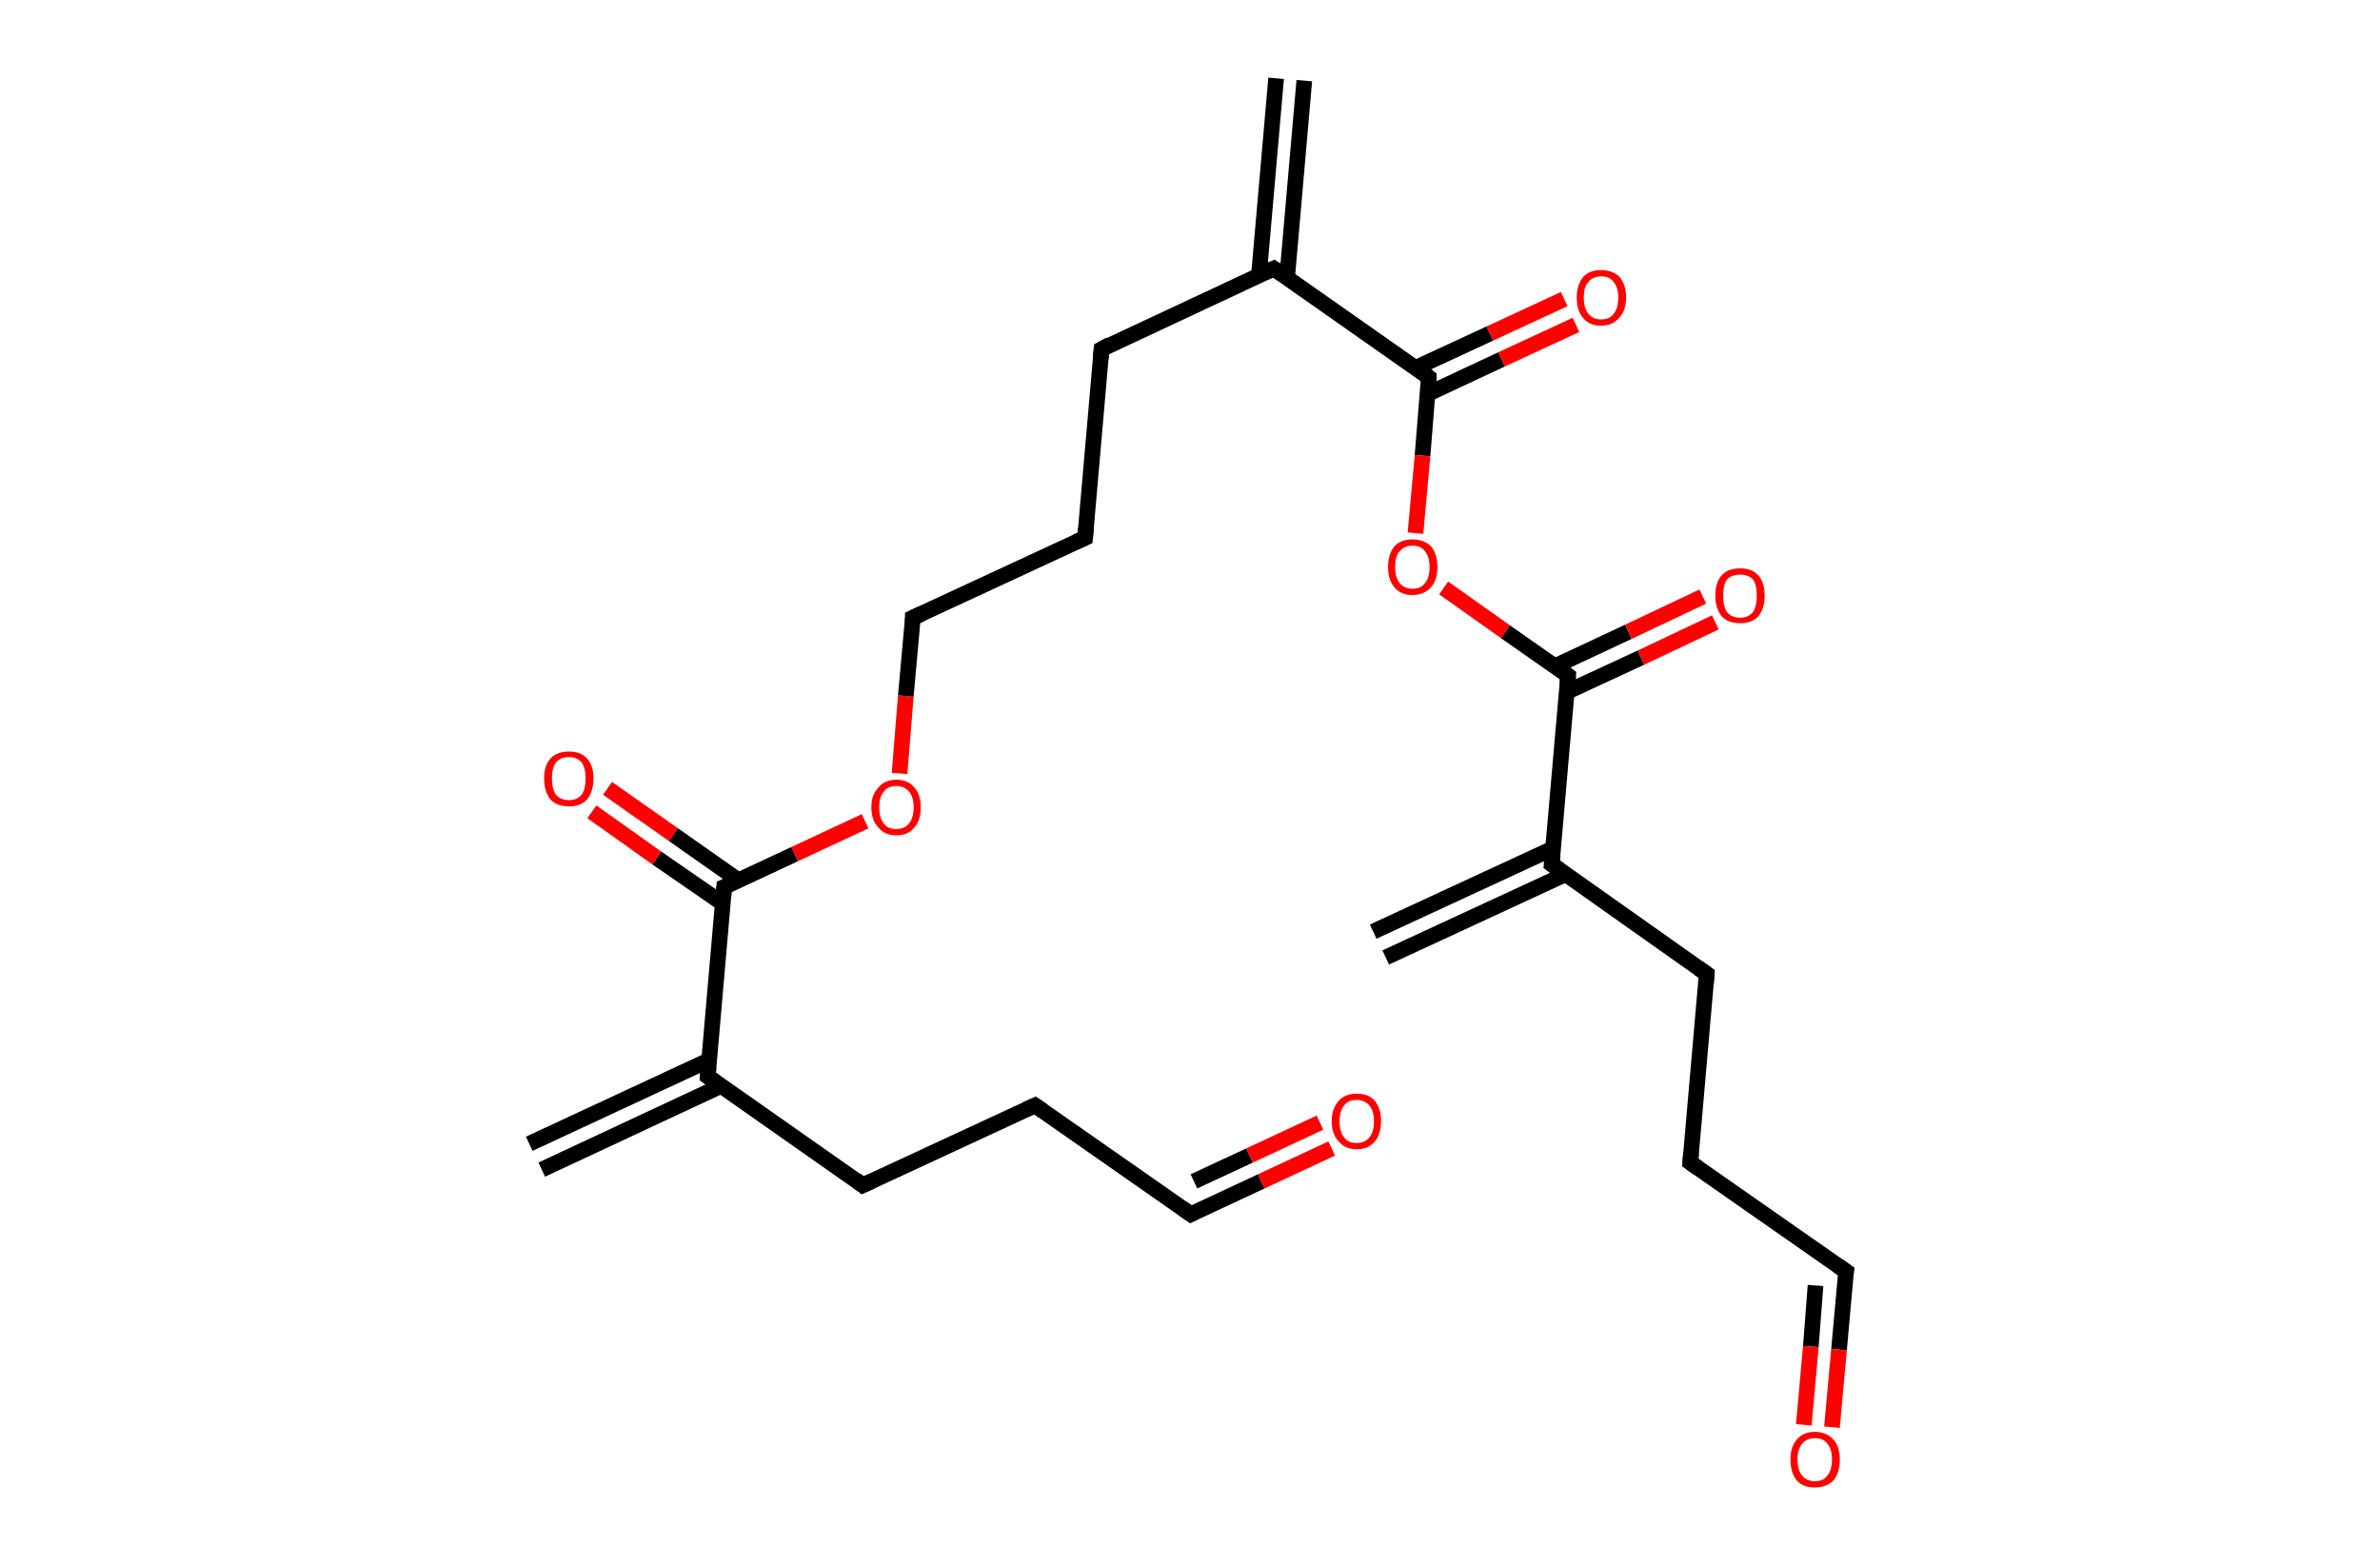 <?xml version='1.0' encoding='ASCII' standalone='yes'?>
<svg xmlns="http://www.w3.org/2000/svg" xmlns:rdkit="http://www.rdkit.org/xml" xmlns:xlink="http://www.w3.org/1999/xlink" version="1.1" baseProfile="full" xml:space="preserve" width="304px" height="200px" viewBox="0 0 304 200">
<!-- END OF HEADER -->
<rect style="opacity:1.0;fill:#FFFFFF;stroke:none" width="304.0" height="200.0" x="0.0" y="0.0"> </rect>
<path class="bond-0 atom-0 atom-1" d="M 67.6,146.1 L 90.6,135.4" style="fill:none;fill-rule:evenodd;stroke:#000000;stroke-width:2.0px;stroke-linecap:butt;stroke-linejoin:miter;stroke-opacity:1"/>
<path class="bond-0 atom-0 atom-1" d="M 69.2,149.4 L 92.1,138.7" style="fill:none;fill-rule:evenodd;stroke:#000000;stroke-width:2.0px;stroke-linecap:butt;stroke-linejoin:miter;stroke-opacity:1"/>
<path class="bond-1 atom-1 atom-2" d="M 90.4,137.5 L 110.2,151.4" style="fill:none;fill-rule:evenodd;stroke:#000000;stroke-width:2.0px;stroke-linecap:butt;stroke-linejoin:miter;stroke-opacity:1"/>
<path class="bond-2 atom-2 atom-3" d="M 110.2,151.4 L 132.2,141.2" style="fill:none;fill-rule:evenodd;stroke:#000000;stroke-width:2.0px;stroke-linecap:butt;stroke-linejoin:miter;stroke-opacity:1"/>
<path class="bond-3 atom-3 atom-4" d="M 132.2,141.2 L 152.1,155.1" style="fill:none;fill-rule:evenodd;stroke:#000000;stroke-width:2.0px;stroke-linecap:butt;stroke-linejoin:miter;stroke-opacity:1"/>
<path class="bond-4 atom-4 atom-5" d="M 152.1,155.1 L 161.1,150.9" style="fill:none;fill-rule:evenodd;stroke:#000000;stroke-width:2.0px;stroke-linecap:butt;stroke-linejoin:miter;stroke-opacity:1"/>
<path class="bond-4 atom-4 atom-5" d="M 161.1,150.9 L 170.1,146.7" style="fill:none;fill-rule:evenodd;stroke:#FF0000;stroke-width:2.0px;stroke-linecap:butt;stroke-linejoin:miter;stroke-opacity:1"/>
<path class="bond-4 atom-4 atom-5" d="M 152.5,150.9 L 159.6,147.6" style="fill:none;fill-rule:evenodd;stroke:#000000;stroke-width:2.0px;stroke-linecap:butt;stroke-linejoin:miter;stroke-opacity:1"/>
<path class="bond-4 atom-4 atom-5" d="M 159.6,147.6 L 168.6,143.4" style="fill:none;fill-rule:evenodd;stroke:#FF0000;stroke-width:2.0px;stroke-linecap:butt;stroke-linejoin:miter;stroke-opacity:1"/>
<path class="bond-5 atom-1 atom-6" d="M 90.4,137.5 L 92.5,113.3" style="fill:none;fill-rule:evenodd;stroke:#000000;stroke-width:2.0px;stroke-linecap:butt;stroke-linejoin:miter;stroke-opacity:1"/>
<path class="bond-6 atom-6 atom-7" d="M 94.4,112.5 L 86.0,106.6" style="fill:none;fill-rule:evenodd;stroke:#000000;stroke-width:2.0px;stroke-linecap:butt;stroke-linejoin:miter;stroke-opacity:1"/>
<path class="bond-6 atom-6 atom-7" d="M 86.0,106.6 L 77.6,100.7" style="fill:none;fill-rule:evenodd;stroke:#FF0000;stroke-width:2.0px;stroke-linecap:butt;stroke-linejoin:miter;stroke-opacity:1"/>
<path class="bond-6 atom-6 atom-7" d="M 92.3,115.4 L 83.9,109.6" style="fill:none;fill-rule:evenodd;stroke:#000000;stroke-width:2.0px;stroke-linecap:butt;stroke-linejoin:miter;stroke-opacity:1"/>
<path class="bond-6 atom-6 atom-7" d="M 83.9,109.6 L 75.6,103.7" style="fill:none;fill-rule:evenodd;stroke:#FF0000;stroke-width:2.0px;stroke-linecap:butt;stroke-linejoin:miter;stroke-opacity:1"/>
<path class="bond-7 atom-6 atom-8" d="M 92.5,113.3 L 101.5,109.1" style="fill:none;fill-rule:evenodd;stroke:#000000;stroke-width:2.0px;stroke-linecap:butt;stroke-linejoin:miter;stroke-opacity:1"/>
<path class="bond-7 atom-6 atom-8" d="M 101.5,109.1 L 110.5,104.9" style="fill:none;fill-rule:evenodd;stroke:#FF0000;stroke-width:2.0px;stroke-linecap:butt;stroke-linejoin:miter;stroke-opacity:1"/>
<path class="bond-8 atom-8 atom-9" d="M 114.9,98.8 L 115.7,88.9" style="fill:none;fill-rule:evenodd;stroke:#FF0000;stroke-width:2.0px;stroke-linecap:butt;stroke-linejoin:miter;stroke-opacity:1"/>
<path class="bond-8 atom-8 atom-9" d="M 115.7,88.9 L 116.6,78.9" style="fill:none;fill-rule:evenodd;stroke:#000000;stroke-width:2.0px;stroke-linecap:butt;stroke-linejoin:miter;stroke-opacity:1"/>
<path class="bond-9 atom-9 atom-10" d="M 116.6,78.9 L 138.6,68.7" style="fill:none;fill-rule:evenodd;stroke:#000000;stroke-width:2.0px;stroke-linecap:butt;stroke-linejoin:miter;stroke-opacity:1"/>
<path class="bond-10 atom-10 atom-11" d="M 138.6,68.7 L 140.7,44.6" style="fill:none;fill-rule:evenodd;stroke:#000000;stroke-width:2.0px;stroke-linecap:butt;stroke-linejoin:miter;stroke-opacity:1"/>
<path class="bond-11 atom-11 atom-12" d="M 140.7,44.6 L 162.7,34.3" style="fill:none;fill-rule:evenodd;stroke:#000000;stroke-width:2.0px;stroke-linecap:butt;stroke-linejoin:miter;stroke-opacity:1"/>
<path class="bond-12 atom-12 atom-13" d="M 164.4,35.5 L 166.6,10.3" style="fill:none;fill-rule:evenodd;stroke:#000000;stroke-width:2.0px;stroke-linecap:butt;stroke-linejoin:miter;stroke-opacity:1"/>
<path class="bond-12 atom-12 atom-13" d="M 160.8,35.2 L 163.0,10.0" style="fill:none;fill-rule:evenodd;stroke:#000000;stroke-width:2.0px;stroke-linecap:butt;stroke-linejoin:miter;stroke-opacity:1"/>
<path class="bond-13 atom-12 atom-14" d="M 162.7,34.3 L 182.5,48.2" style="fill:none;fill-rule:evenodd;stroke:#000000;stroke-width:2.0px;stroke-linecap:butt;stroke-linejoin:miter;stroke-opacity:1"/>
<path class="bond-14 atom-14 atom-15" d="M 182.4,50.3 L 191.8,45.9" style="fill:none;fill-rule:evenodd;stroke:#000000;stroke-width:2.0px;stroke-linecap:butt;stroke-linejoin:miter;stroke-opacity:1"/>
<path class="bond-14 atom-14 atom-15" d="M 191.8,45.9 L 201.3,41.5" style="fill:none;fill-rule:evenodd;stroke:#FF0000;stroke-width:2.0px;stroke-linecap:butt;stroke-linejoin:miter;stroke-opacity:1"/>
<path class="bond-14 atom-14 atom-15" d="M 180.8,47.0 L 190.3,42.6" style="fill:none;fill-rule:evenodd;stroke:#000000;stroke-width:2.0px;stroke-linecap:butt;stroke-linejoin:miter;stroke-opacity:1"/>
<path class="bond-14 atom-14 atom-15" d="M 190.3,42.6 L 199.8,38.2" style="fill:none;fill-rule:evenodd;stroke:#FF0000;stroke-width:2.0px;stroke-linecap:butt;stroke-linejoin:miter;stroke-opacity:1"/>
<path class="bond-15 atom-14 atom-16" d="M 182.5,48.2 L 181.7,58.2" style="fill:none;fill-rule:evenodd;stroke:#000000;stroke-width:2.0px;stroke-linecap:butt;stroke-linejoin:miter;stroke-opacity:1"/>
<path class="bond-15 atom-14 atom-16" d="M 181.7,58.2 L 180.8,68.1" style="fill:none;fill-rule:evenodd;stroke:#FF0000;stroke-width:2.0px;stroke-linecap:butt;stroke-linejoin:miter;stroke-opacity:1"/>
<path class="bond-16 atom-16 atom-17" d="M 184.4,75.1 L 192.3,80.7" style="fill:none;fill-rule:evenodd;stroke:#FF0000;stroke-width:2.0px;stroke-linecap:butt;stroke-linejoin:miter;stroke-opacity:1"/>
<path class="bond-16 atom-16 atom-17" d="M 192.3,80.7 L 200.3,86.3" style="fill:none;fill-rule:evenodd;stroke:#000000;stroke-width:2.0px;stroke-linecap:butt;stroke-linejoin:miter;stroke-opacity:1"/>
<path class="bond-17 atom-17 atom-18" d="M 200.1,88.4 L 209.6,84.0" style="fill:none;fill-rule:evenodd;stroke:#000000;stroke-width:2.0px;stroke-linecap:butt;stroke-linejoin:miter;stroke-opacity:1"/>
<path class="bond-17 atom-17 atom-18" d="M 209.6,84.0 L 219.1,79.5" style="fill:none;fill-rule:evenodd;stroke:#FF0000;stroke-width:2.0px;stroke-linecap:butt;stroke-linejoin:miter;stroke-opacity:1"/>
<path class="bond-17 atom-17 atom-18" d="M 198.6,85.1 L 208.0,80.7" style="fill:none;fill-rule:evenodd;stroke:#000000;stroke-width:2.0px;stroke-linecap:butt;stroke-linejoin:miter;stroke-opacity:1"/>
<path class="bond-17 atom-17 atom-18" d="M 208.0,80.7 L 217.5,76.2" style="fill:none;fill-rule:evenodd;stroke:#FF0000;stroke-width:2.0px;stroke-linecap:butt;stroke-linejoin:miter;stroke-opacity:1"/>
<path class="bond-18 atom-17 atom-19" d="M 200.3,86.3 L 198.2,110.4" style="fill:none;fill-rule:evenodd;stroke:#000000;stroke-width:2.0px;stroke-linecap:butt;stroke-linejoin:miter;stroke-opacity:1"/>
<path class="bond-19 atom-19 atom-20" d="M 198.3,108.4 L 175.4,119.0" style="fill:none;fill-rule:evenodd;stroke:#000000;stroke-width:2.0px;stroke-linecap:butt;stroke-linejoin:miter;stroke-opacity:1"/>
<path class="bond-19 atom-19 atom-20" d="M 199.9,111.7 L 177.0,122.3" style="fill:none;fill-rule:evenodd;stroke:#000000;stroke-width:2.0px;stroke-linecap:butt;stroke-linejoin:miter;stroke-opacity:1"/>
<path class="bond-20 atom-19 atom-21" d="M 198.2,110.4 L 218.0,124.4" style="fill:none;fill-rule:evenodd;stroke:#000000;stroke-width:2.0px;stroke-linecap:butt;stroke-linejoin:miter;stroke-opacity:1"/>
<path class="bond-21 atom-21 atom-22" d="M 218.0,124.4 L 215.9,148.5" style="fill:none;fill-rule:evenodd;stroke:#000000;stroke-width:2.0px;stroke-linecap:butt;stroke-linejoin:miter;stroke-opacity:1"/>
<path class="bond-22 atom-22 atom-23" d="M 215.9,148.5 L 235.8,162.4" style="fill:none;fill-rule:evenodd;stroke:#000000;stroke-width:2.0px;stroke-linecap:butt;stroke-linejoin:miter;stroke-opacity:1"/>
<path class="bond-23 atom-23 atom-24" d="M 235.8,162.4 L 234.9,172.4" style="fill:none;fill-rule:evenodd;stroke:#000000;stroke-width:2.0px;stroke-linecap:butt;stroke-linejoin:miter;stroke-opacity:1"/>
<path class="bond-23 atom-23 atom-24" d="M 234.9,172.4 L 234.0,182.3" style="fill:none;fill-rule:evenodd;stroke:#FF0000;stroke-width:2.0px;stroke-linecap:butt;stroke-linejoin:miter;stroke-opacity:1"/>
<path class="bond-23 atom-23 atom-24" d="M 231.9,164.2 L 231.3,172.0" style="fill:none;fill-rule:evenodd;stroke:#000000;stroke-width:2.0px;stroke-linecap:butt;stroke-linejoin:miter;stroke-opacity:1"/>
<path class="bond-23 atom-23 atom-24" d="M 231.3,172.0 L 230.4,182.0" style="fill:none;fill-rule:evenodd;stroke:#FF0000;stroke-width:2.0px;stroke-linecap:butt;stroke-linejoin:miter;stroke-opacity:1"/>
<path d="M 91.4,138.2 L 90.4,137.5 L 90.5,136.3" style="fill:none;stroke:#000000;stroke-width:2.0px;stroke-linecap:butt;stroke-linejoin:miter;stroke-opacity:1;"/>
<path d="M 109.3,150.7 L 110.2,151.4 L 111.3,150.9" style="fill:none;stroke:#000000;stroke-width:2.0px;stroke-linecap:butt;stroke-linejoin:miter;stroke-opacity:1;"/>
<path d="M 131.1,141.7 L 132.2,141.2 L 133.2,141.9" style="fill:none;stroke:#000000;stroke-width:2.0px;stroke-linecap:butt;stroke-linejoin:miter;stroke-opacity:1;"/>
<path d="M 151.1,154.4 L 152.1,155.1 L 152.5,154.9" style="fill:none;stroke:#000000;stroke-width:2.0px;stroke-linecap:butt;stroke-linejoin:miter;stroke-opacity:1;"/>
<path d="M 92.4,114.5 L 92.5,113.3 L 93.0,113.1" style="fill:none;stroke:#000000;stroke-width:2.0px;stroke-linecap:butt;stroke-linejoin:miter;stroke-opacity:1;"/>
<path d="M 116.6,79.4 L 116.6,78.9 L 117.7,78.4" style="fill:none;stroke:#000000;stroke-width:2.0px;stroke-linecap:butt;stroke-linejoin:miter;stroke-opacity:1;"/>
<path d="M 137.5,69.2 L 138.6,68.7 L 138.7,67.5" style="fill:none;stroke:#000000;stroke-width:2.0px;stroke-linecap:butt;stroke-linejoin:miter;stroke-opacity:1;"/>
<path d="M 140.6,45.8 L 140.7,44.6 L 141.8,44.0" style="fill:none;stroke:#000000;stroke-width:2.0px;stroke-linecap:butt;stroke-linejoin:miter;stroke-opacity:1;"/>
<path d="M 161.6,34.8 L 162.7,34.3 L 163.7,35.0" style="fill:none;stroke:#000000;stroke-width:2.0px;stroke-linecap:butt;stroke-linejoin:miter;stroke-opacity:1;"/>
<path d="M 181.6,47.5 L 182.5,48.2 L 182.5,48.7" style="fill:none;stroke:#000000;stroke-width:2.0px;stroke-linecap:butt;stroke-linejoin:miter;stroke-opacity:1;"/>
<path d="M 199.9,86.0 L 200.3,86.3 L 200.2,87.5" style="fill:none;stroke:#000000;stroke-width:2.0px;stroke-linecap:butt;stroke-linejoin:miter;stroke-opacity:1;"/>
<path d="M 198.3,109.2 L 198.2,110.4 L 199.2,111.1" style="fill:none;stroke:#000000;stroke-width:2.0px;stroke-linecap:butt;stroke-linejoin:miter;stroke-opacity:1;"/>
<path d="M 217.0,123.7 L 218.0,124.4 L 217.9,125.6" style="fill:none;stroke:#000000;stroke-width:2.0px;stroke-linecap:butt;stroke-linejoin:miter;stroke-opacity:1;"/>
<path d="M 216.0,147.3 L 215.9,148.5 L 216.9,149.2" style="fill:none;stroke:#000000;stroke-width:2.0px;stroke-linecap:butt;stroke-linejoin:miter;stroke-opacity:1;"/>
<path d="M 234.8,161.7 L 235.8,162.4 L 235.7,162.9" style="fill:none;stroke:#000000;stroke-width:2.0px;stroke-linecap:butt;stroke-linejoin:miter;stroke-opacity:1;"/>
<path class="atom-5" d="M 170.1 143.2 Q 170.1 141.6, 171.0 140.6 Q 171.8 139.7, 173.3 139.7 Q 174.8 139.7, 175.6 140.6 Q 176.4 141.6, 176.4 143.2 Q 176.4 144.9, 175.6 145.8 Q 174.8 146.8, 173.3 146.8 Q 171.8 146.8, 171.0 145.8 Q 170.1 144.9, 170.1 143.2 M 173.3 146.0 Q 174.3 146.0, 174.9 145.3 Q 175.5 144.6, 175.5 143.2 Q 175.5 141.9, 174.9 141.2 Q 174.3 140.5, 173.3 140.5 Q 172.2 140.5, 171.7 141.2 Q 171.1 141.9, 171.1 143.2 Q 171.1 144.6, 171.7 145.3 Q 172.2 146.0, 173.3 146.0 " fill="#FF0000"/>
<path class="atom-7" d="M 69.5 99.4 Q 69.5 97.8, 70.3 96.9 Q 71.1 96.0, 72.7 96.0 Q 74.2 96.0, 75.0 96.9 Q 75.8 97.8, 75.8 99.4 Q 75.8 101.1, 75.0 102.1 Q 74.2 103.0, 72.7 103.0 Q 71.1 103.0, 70.3 102.1 Q 69.5 101.1, 69.5 99.4 M 72.7 102.2 Q 73.7 102.2, 74.3 101.5 Q 74.8 100.8, 74.8 99.4 Q 74.8 98.1, 74.3 97.4 Q 73.7 96.7, 72.7 96.7 Q 71.6 96.7, 71.0 97.4 Q 70.5 98.1, 70.5 99.4 Q 70.5 100.8, 71.0 101.5 Q 71.6 102.2, 72.7 102.2 " fill="#FF0000"/>
<path class="atom-8" d="M 111.3 103.1 Q 111.3 101.5, 112.2 100.6 Q 113.0 99.6, 114.5 99.6 Q 116.0 99.6, 116.8 100.6 Q 117.6 101.5, 117.6 103.1 Q 117.6 104.8, 116.8 105.7 Q 116.0 106.7, 114.5 106.7 Q 113.0 106.7, 112.2 105.7 Q 111.3 104.8, 111.3 103.1 M 114.5 105.9 Q 115.5 105.9, 116.1 105.2 Q 116.7 104.5, 116.7 103.1 Q 116.7 101.8, 116.1 101.1 Q 115.5 100.4, 114.5 100.4 Q 113.4 100.4, 112.9 101.1 Q 112.3 101.8, 112.3 103.1 Q 112.3 104.5, 112.9 105.2 Q 113.4 105.9, 114.5 105.9 " fill="#FF0000"/>
<path class="atom-15" d="M 201.4 38.0 Q 201.4 36.4, 202.2 35.4 Q 203.0 34.5, 204.5 34.5 Q 206.0 34.5, 206.9 35.4 Q 207.7 36.4, 207.7 38.0 Q 207.7 39.7, 206.8 40.6 Q 206.0 41.6, 204.5 41.6 Q 203.0 41.6, 202.2 40.6 Q 201.4 39.7, 201.4 38.0 M 204.5 40.8 Q 205.6 40.8, 206.1 40.1 Q 206.7 39.4, 206.7 38.0 Q 206.7 36.7, 206.1 36.0 Q 205.6 35.3, 204.5 35.3 Q 203.5 35.3, 202.9 36.0 Q 202.3 36.6, 202.3 38.0 Q 202.3 39.4, 202.9 40.1 Q 203.5 40.8, 204.5 40.8 " fill="#FF0000"/>
<path class="atom-16" d="M 177.3 72.4 Q 177.3 70.8, 178.1 69.8 Q 178.9 68.9, 180.4 68.9 Q 181.9 68.9, 182.8 69.8 Q 183.6 70.8, 183.6 72.4 Q 183.6 74.1, 182.8 75.0 Q 181.9 76.0, 180.4 76.0 Q 178.9 76.0, 178.1 75.0 Q 177.3 74.1, 177.3 72.4 M 180.4 75.2 Q 181.5 75.2, 182.0 74.5 Q 182.6 73.8, 182.6 72.4 Q 182.6 71.1, 182.0 70.4 Q 181.5 69.7, 180.4 69.7 Q 179.4 69.7, 178.8 70.4 Q 178.2 71.0, 178.2 72.4 Q 178.2 73.8, 178.8 74.5 Q 179.4 75.2, 180.4 75.2 " fill="#FF0000"/>
<path class="atom-18" d="M 219.1 76.1 Q 219.1 74.4, 219.9 73.5 Q 220.7 72.6, 222.3 72.6 Q 223.8 72.6, 224.6 73.5 Q 225.4 74.4, 225.4 76.1 Q 225.4 77.7, 224.6 78.7 Q 223.8 79.6, 222.3 79.6 Q 220.7 79.6, 219.9 78.7 Q 219.1 77.7, 219.1 76.1 M 222.3 78.9 Q 223.3 78.9, 223.9 78.2 Q 224.4 77.4, 224.4 76.1 Q 224.4 74.7, 223.9 74.0 Q 223.3 73.4, 222.3 73.4 Q 221.2 73.4, 220.6 74.0 Q 220.1 74.7, 220.1 76.1 Q 220.1 77.5, 220.6 78.2 Q 221.2 78.9, 222.3 78.9 " fill="#FF0000"/>
<path class="atom-24" d="M 228.7 186.4 Q 228.7 184.8, 229.5 183.9 Q 230.3 182.9, 231.8 182.9 Q 233.3 182.9, 234.2 183.9 Q 235.0 184.8, 235.0 186.4 Q 235.0 188.1, 234.2 189.1 Q 233.3 190.0, 231.8 190.0 Q 230.3 190.0, 229.5 189.1 Q 228.7 188.1, 228.7 186.4 M 231.8 189.2 Q 232.9 189.2, 233.4 188.5 Q 234.0 187.8, 234.0 186.4 Q 234.0 185.1, 233.4 184.4 Q 232.9 183.7, 231.8 183.7 Q 230.8 183.7, 230.2 184.4 Q 229.6 185.1, 229.6 186.4 Q 229.6 187.8, 230.2 188.5 Q 230.8 189.2, 231.8 189.2 " fill="#FF0000"/>
</svg>
